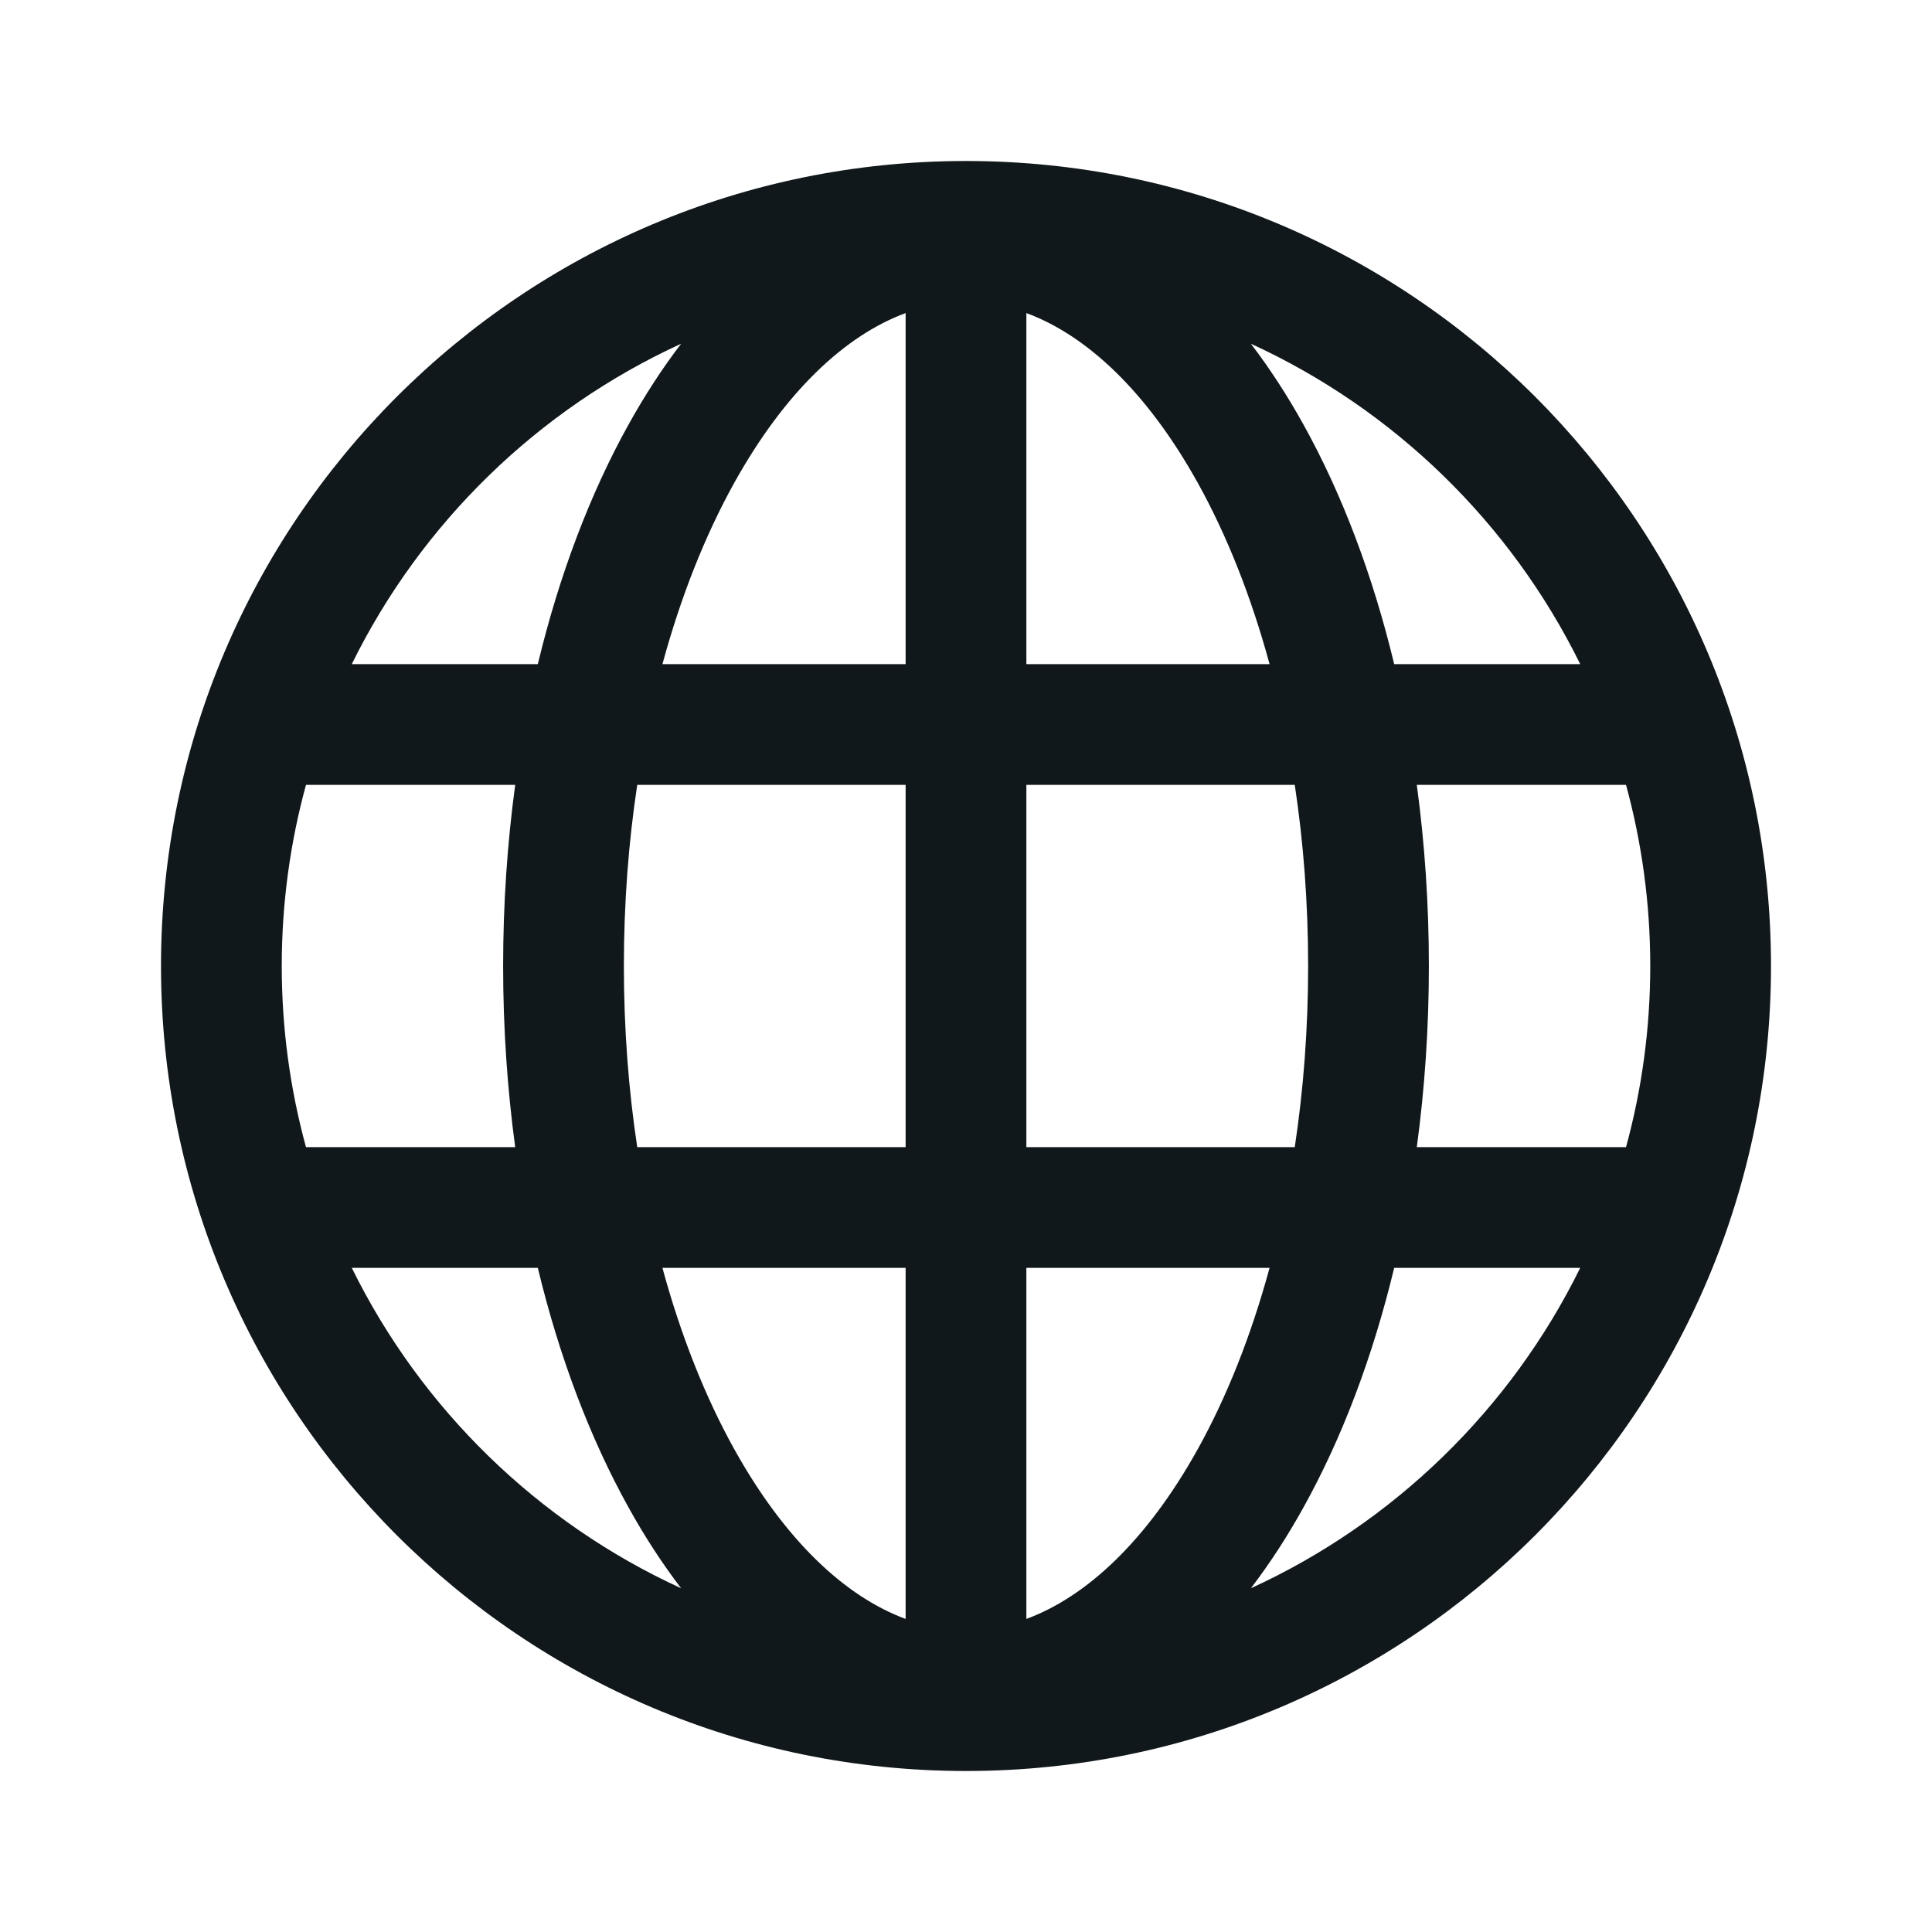 <svg width="24" height="24" viewBox="0 0 24 24" fill="none" xmlns="http://www.w3.org/2000/svg">
<path fill-rule="evenodd" clip-rule="evenodd" d="M22 12C22 17.523 17.523 22 12 22C6.477 22 2 17.523 2 12C2 6.477 6.477 2 12 2C17.523 2 22 6.477 22 12ZM11.25 20.111V15.75H8.229C8.459 16.596 8.762 17.355 9.12 18C9.754 19.14 10.501 19.834 11.25 20.111ZM12.75 15.75V20.111C13.499 19.834 14.246 19.14 14.88 18C15.238 17.355 15.541 16.596 15.771 15.75H12.75ZM12.75 14.25L12.75 9.75H16.084C16.192 10.463 16.25 11.217 16.25 12C16.25 12.783 16.192 13.537 16.084 14.25H12.75ZM11.25 8.25V3.889C10.501 4.166 9.754 4.86 9.12 6C8.762 6.645 8.459 7.404 8.229 8.25H11.25ZM12.75 8.25H15.771C15.541 7.404 15.238 6.645 14.88 6C14.246 4.86 13.499 4.166 12.75 3.889V8.25ZM11.25 14.25L11.25 9.75H7.916C7.808 10.463 7.75 11.217 7.75 12C7.75 12.783 7.808 13.537 7.916 14.25H11.25ZM17.75 12C17.75 11.228 17.698 10.474 17.6 9.75H20.199C20.395 10.467 20.5 11.221 20.5 12C20.5 12.779 20.395 13.533 20.199 14.25H17.6C17.698 13.526 17.75 12.772 17.75 12ZM17.319 8.25H19.63C18.767 6.497 17.318 5.085 15.539 4.27C15.776 4.58 15.994 4.917 16.191 5.272C16.669 6.132 17.052 7.141 17.319 8.25ZM4.37 8.25H6.681C6.948 7.141 7.331 6.132 7.809 5.272C8.006 4.917 8.224 4.58 8.461 4.27C6.682 5.085 5.233 6.497 4.37 8.25ZM6.4 9.75H3.801C3.605 10.467 3.5 11.221 3.5 12C3.5 12.779 3.605 13.533 3.801 14.25H6.4C6.302 13.526 6.25 12.772 6.25 12C6.25 11.228 6.302 10.474 6.4 9.75ZM17.319 15.75C17.052 16.859 16.669 17.868 16.191 18.728C15.994 19.083 15.776 19.42 15.539 19.73C17.318 18.915 18.767 17.503 19.63 15.75H17.319ZM4.37 15.75C5.233 17.503 6.682 18.915 8.461 19.73C8.224 19.42 8.006 19.083 7.809 18.728C7.331 17.868 6.948 16.859 6.681 15.75H4.37Z" fill="#10181B"/>
</svg>
